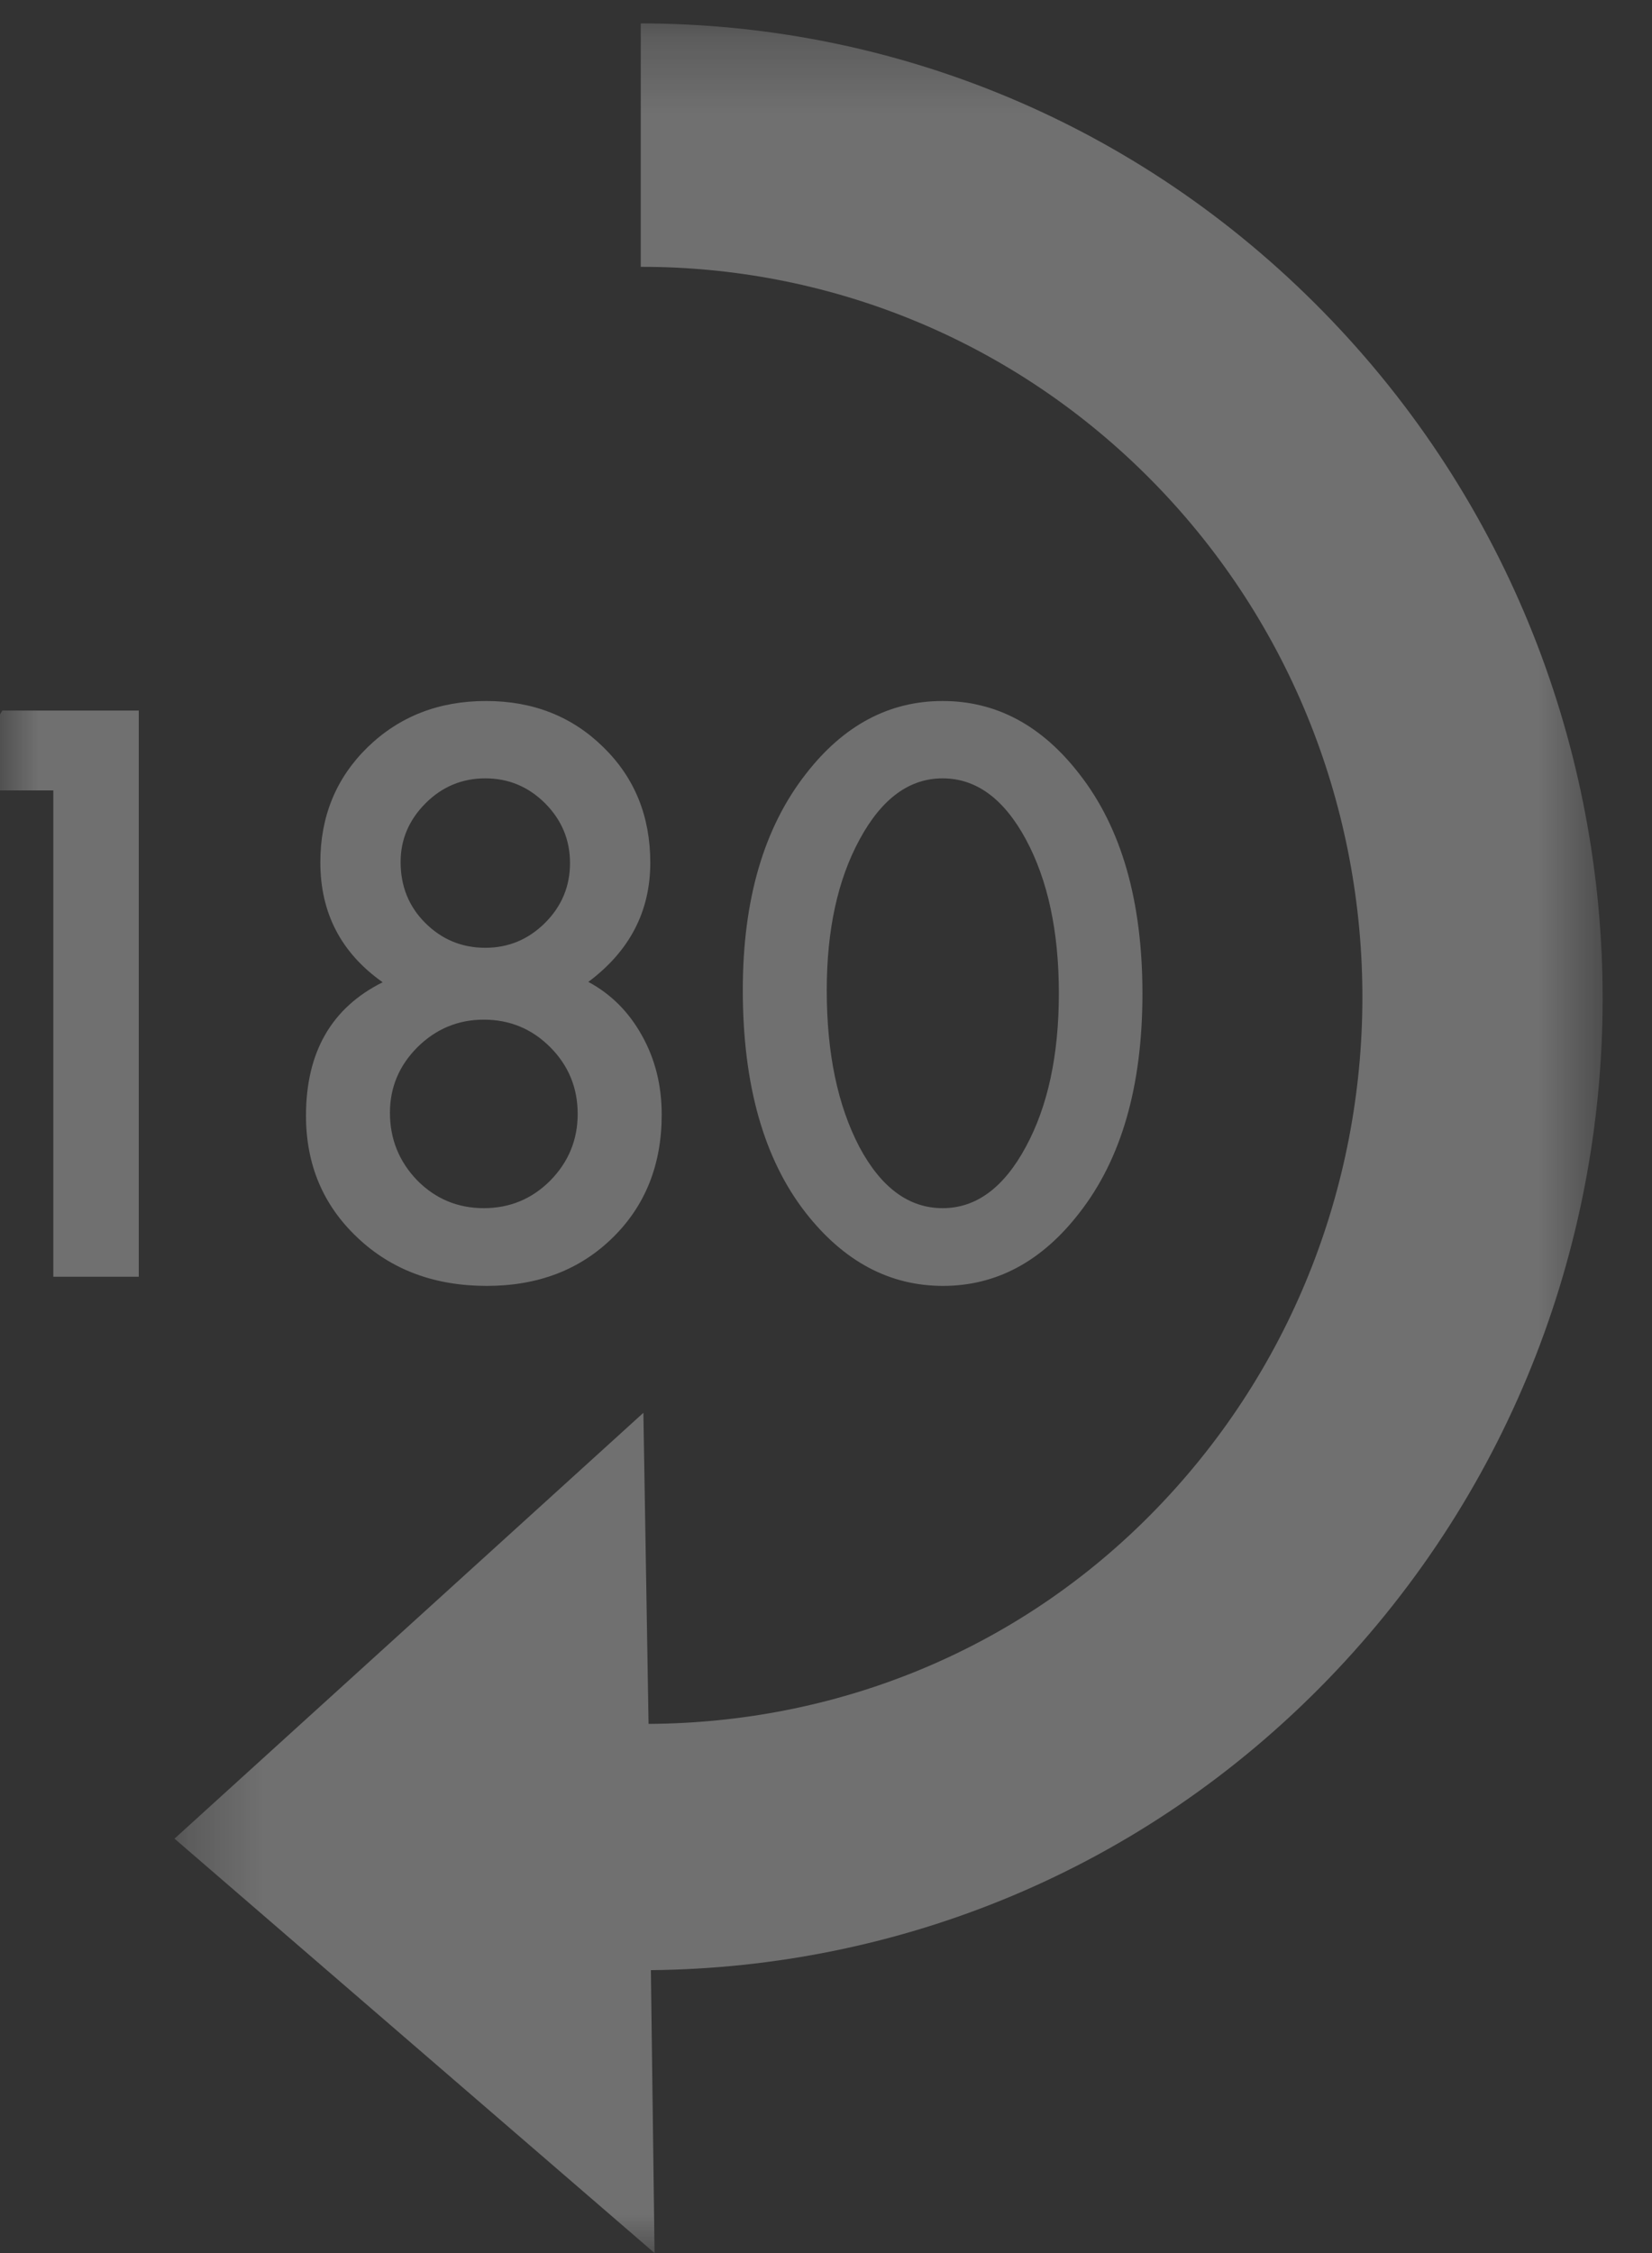 <?xml version="1.0" encoding="UTF-8"?>
<svg width="22px" height="30px" viewBox="0 0 22 30" version="1.1" xmlns="http://www.w3.org/2000/svg" xmlns:xlink="http://www.w3.org/1999/xlink">
    <rect x="0" y="0" width="22" height="30" fill="#333333" stroke="none"/>
    <!-- Generator: Sketch 48.2 (47327) - http://www.bohemiancoding.com/sketch -->
    <title>icon_180</title>
    <desc>Created with Sketch.</desc>
    <defs>
        <polygon id="path-1" points="0.324 0.312 19.342 0.312 19.342 30 0.324 30"></polygon>
        <polygon id="path-3" points="0 30 21 30 21 0 0 0"></polygon>
    </defs>
    <g id="blocks" stroke="none" stroke-width="1" fill="none" fill-rule="evenodd" transform="translate(-235, -1334)" opacity="0.3">
        <g id="junior---func-[]-copy-10" transform="translate(222, 1315)">
            <g id="icon_180" transform="translate(13, 19)">
                <g id="Group-3" transform="translate(2, 0)">
                    <mask id="mask-2" fill="white">
                        <use xlink:href="#path-1"></use>
                    </mask>
                    <g id="Clip-2"></g>
                    <path d="M15.5,4.028 C13.006,1.547 9.768,0.313 6.533,0.312 L6.533,3.553 C8.965,3.549 11.4,4.471 13.271,6.331 C17.05,10.091 17.108,16.26 13.399,20.091 C11.539,22.012 9.092,22.941 6.637,22.954 L6.568,18.812 L0.324,24.482 L6.717,30 L6.668,26.233 C9.948,26.201 13.206,24.921 15.684,22.362 C20.636,17.247 20.548,9.048 15.5,4.028" id="Fill-1" fill="#FFFFFF" mask="url(#mask-2)"></path>
                </g>
                <mask id="mask-4" fill="white">
                    <use xlink:href="#path-3"></use>
                </mask>
                <g id="Clip-4"></g>
                <path d="M0.71,10.525 L-0.594,10.525 L0.031,9.461 L1.848,9.461 L1.848,17 L0.71,17 L0.71,10.525 Z M5.096,13.079 C4.542,12.688 4.266,12.156 4.266,11.482 C4.266,10.87 4.476,10.359 4.896,9.949 C5.319,9.539 5.844,9.334 6.473,9.334 C7.098,9.334 7.618,9.539 8.035,9.949 C8.452,10.356 8.66,10.869 8.66,11.487 C8.66,12.135 8.385,12.664 7.835,13.074 C8.138,13.237 8.375,13.475 8.548,13.787 C8.724,14.1 8.812,14.451 8.812,14.842 C8.812,15.509 8.593,16.056 8.157,16.482 C7.721,16.909 7.163,17.122 6.482,17.122 C5.786,17.122 5.211,16.907 4.759,16.478 C4.303,16.048 4.075,15.507 4.075,14.856 C4.075,14.01 4.415,13.418 5.096,13.079 Z M5.335,11.478 C5.335,11.8 5.444,12.07 5.662,12.288 C5.883,12.509 6.15,12.62 6.463,12.62 C6.772,12.62 7.037,12.509 7.259,12.288 C7.48,12.067 7.591,11.801 7.591,11.492 C7.591,11.183 7.48,10.918 7.259,10.696 C7.037,10.475 6.772,10.364 6.463,10.364 C6.154,10.364 5.888,10.475 5.667,10.696 C5.446,10.918 5.335,11.178 5.335,11.478 Z M5.193,14.817 C5.193,15.166 5.314,15.465 5.555,15.716 C5.799,15.963 6.095,16.087 6.443,16.087 C6.788,16.087 7.083,15.965 7.327,15.721 C7.571,15.473 7.693,15.177 7.693,14.832 C7.693,14.484 7.571,14.188 7.327,13.943 C7.083,13.699 6.788,13.577 6.443,13.577 C6.102,13.577 5.807,13.699 5.56,13.943 C5.315,14.188 5.193,14.479 5.193,14.817 Z M9.892,13.182 C9.892,11.98 10.172,11.022 10.731,10.306 C11.233,9.658 11.84,9.334 12.553,9.334 C13.266,9.334 13.873,9.658 14.374,10.306 C14.934,11.022 15.214,11.997 15.214,13.23 C15.214,14.461 14.934,15.434 14.374,16.15 C13.873,16.798 13.267,17.122 12.558,17.122 C11.848,17.122 11.239,16.798 10.731,16.15 C10.172,15.434 9.892,14.445 9.892,13.182 Z M11.01,13.187 C11.01,14.023 11.155,14.718 11.444,15.271 C11.734,15.815 12.104,16.087 12.553,16.087 C12.999,16.087 13.368,15.815 13.661,15.271 C13.954,14.731 14.101,14.049 14.101,13.226 C14.101,12.402 13.954,11.718 13.661,11.175 C13.368,10.634 12.999,10.364 12.553,10.364 C12.11,10.364 11.742,10.634 11.449,11.175 C11.156,11.712 11.01,12.382 11.01,13.187 Z" id="180" fill="#FFFFFF" mask="url(#mask-4)"></path>
            </g>
        </g>
    </g>
</svg>